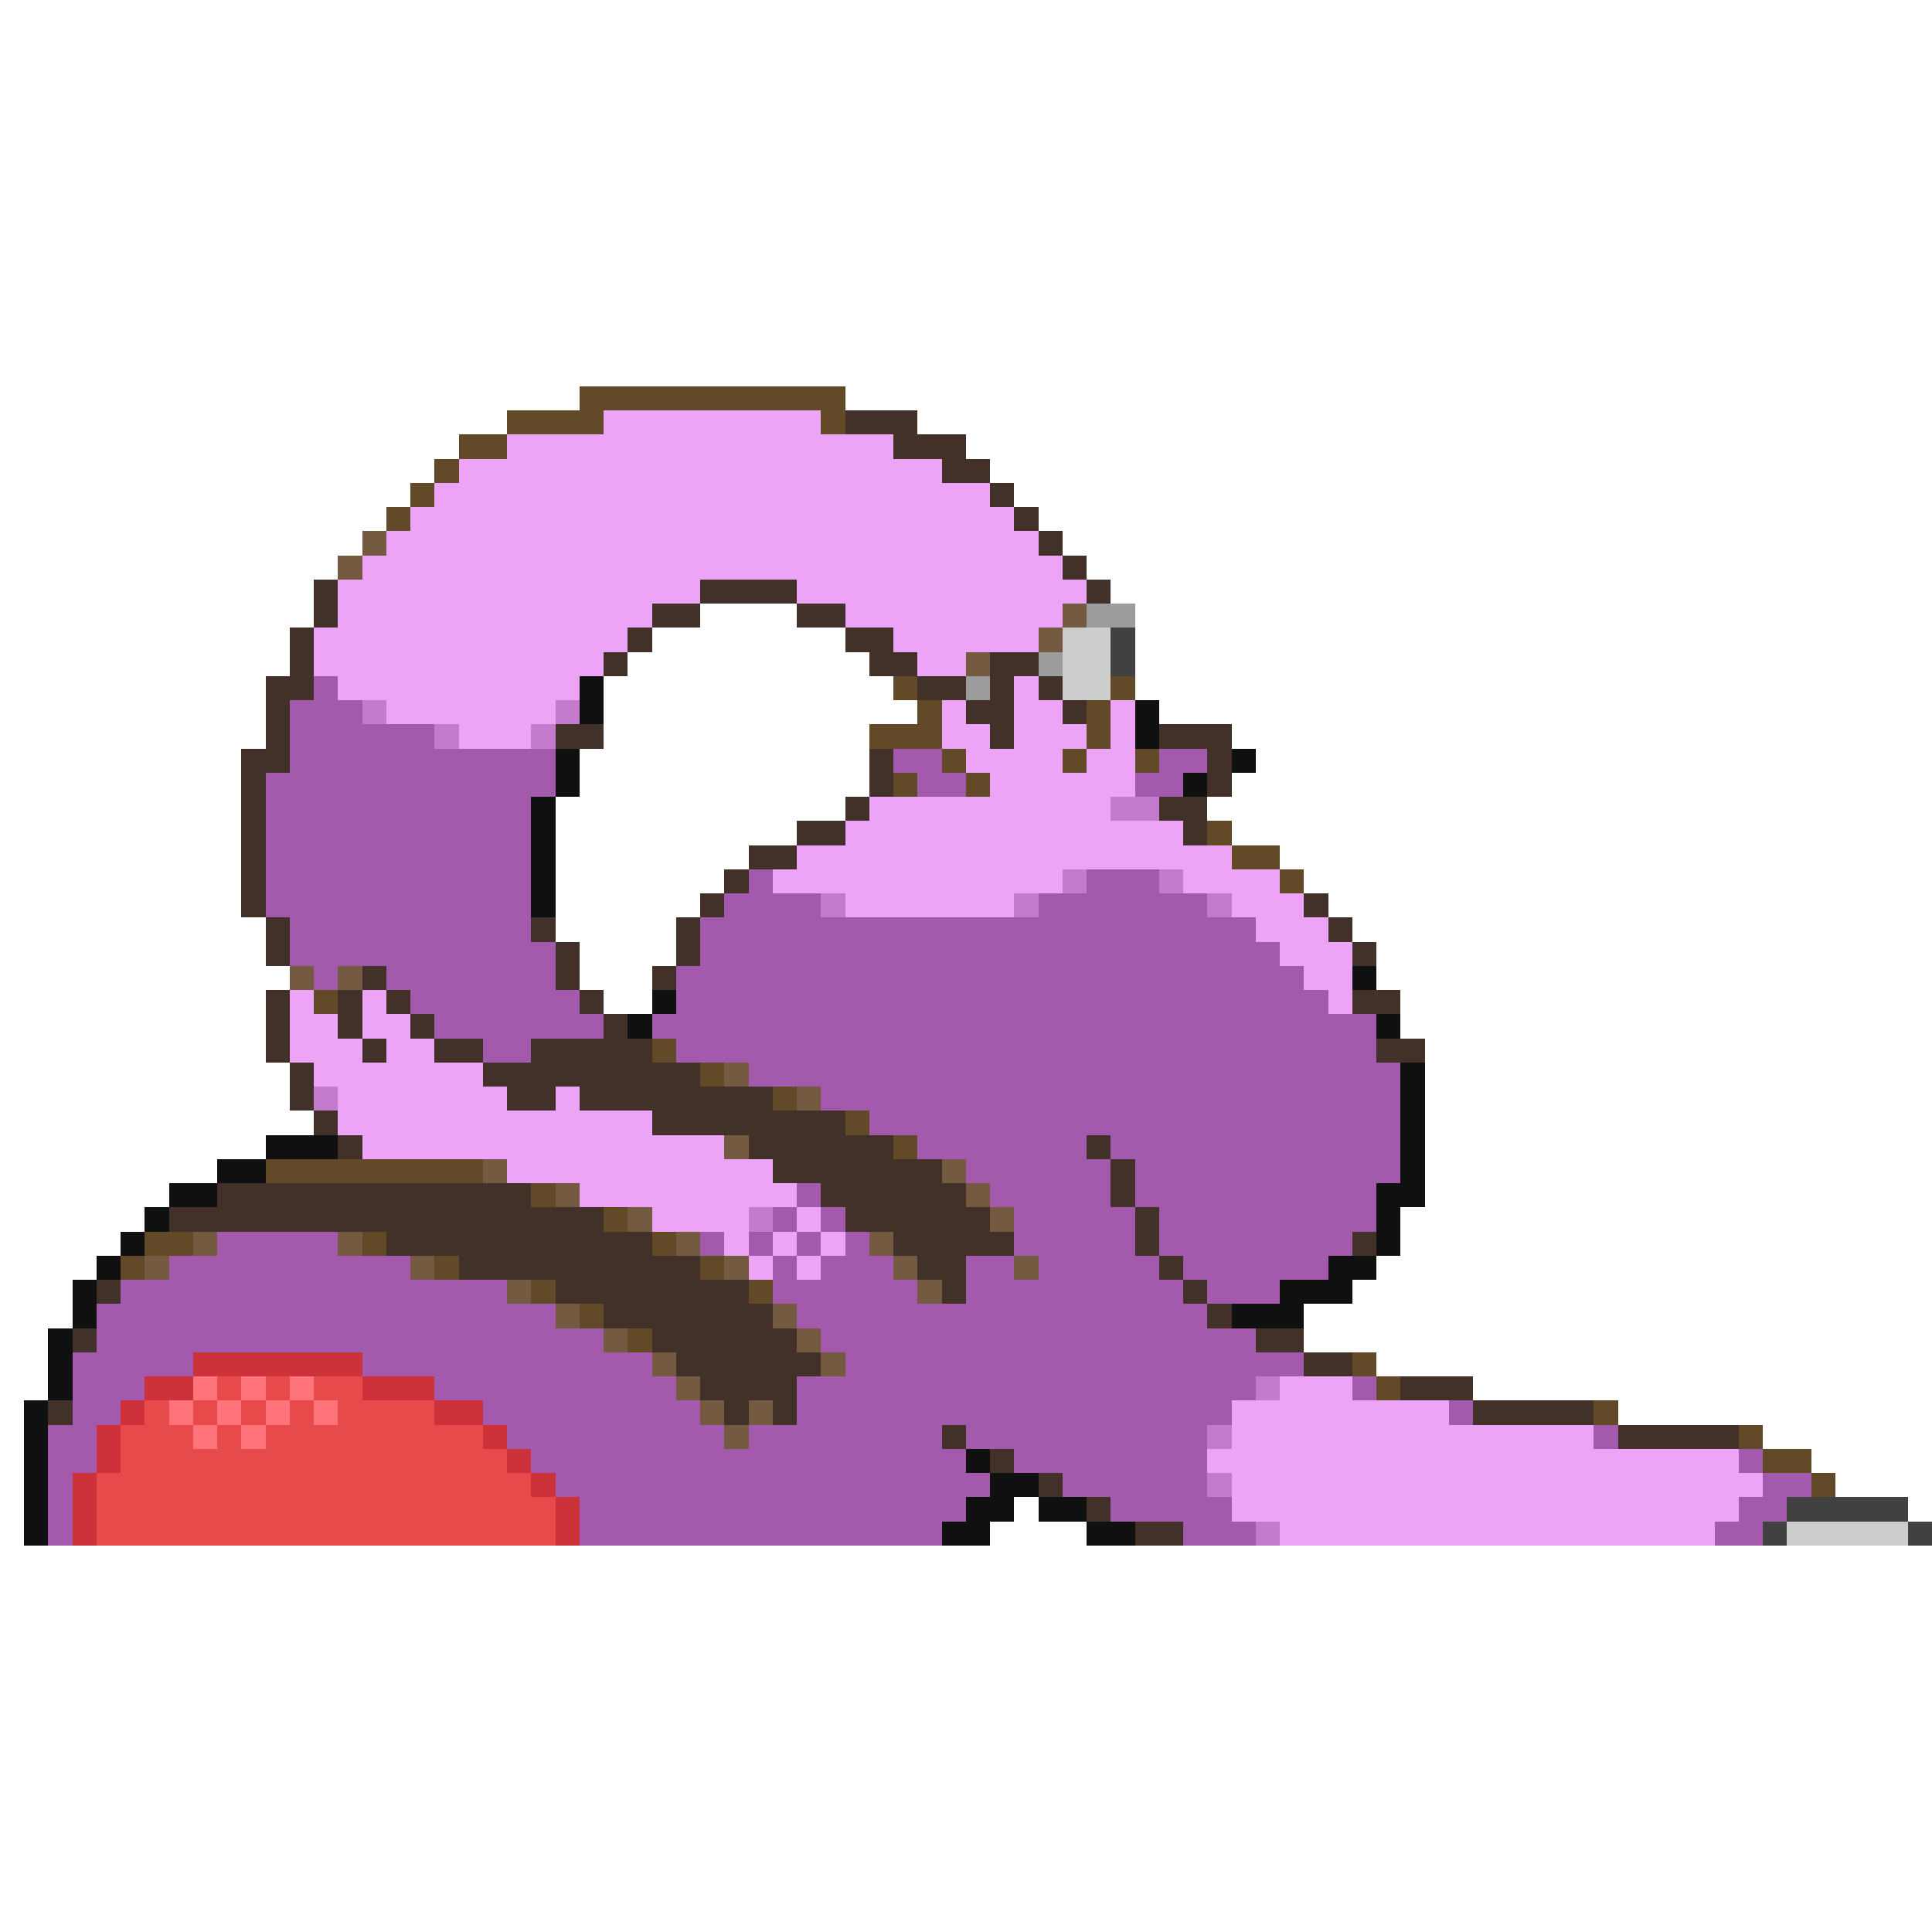 <svg xmlns="http://www.w3.org/2000/svg" viewBox="0 -0.5 80 80" shape-rendering="crispEdges">
<path stroke="#624a29" d="M24 16h11M21 17h4M34 17h1M19 18h2M18 19h1M17 20h1M16 21h1M37 28h1M46 28h1M38 29h1M45 29h1M36 30h3M45 30h1M39 31h1M44 31h1M47 31h1M37 32h1M40 32h1M50 34h1M51 35h2M53 36h1M13 41h1M27 43h1M29 44h1M32 45h1M35 46h1M37 47h1M11 48h9M22 49h1M25 50h1M6 51h2M15 51h1M27 51h1M5 52h1M18 52h1M29 52h1M22 53h1M31 53h1M24 54h1M26 55h1M56 56h1M57 57h1M66 58h1M72 59h1M73 60h2M75 61h1" />
<path stroke="#eea4f6" d="M25 17h9M21 18h16M19 19h20M18 20h23M17 21h25M16 22h27M15 23h29M14 24h15M33 24h12M14 25h13M35 25h9M13 26h13M37 26h6M13 27h12M38 27h2M14 28h10M42 28h1M16 29h7M39 29h1M42 29h2M46 29h1M19 30h3M39 30h2M42 30h3M46 30h1M40 31h4M45 31h2M41 32h6M36 33h10M35 34h14M33 35h18M32 36h12M49 36h4M35 37h7M51 37h3M52 38h3M53 39h3M54 40h2M12 41h1M15 41h1M55 41h1M12 42h2M15 42h2M12 43h3M16 43h2M13 44h7M14 45h7M23 45h1M14 46h13M15 47h15M21 48h11M24 49h9M27 50h4M33 50h1M30 51h1M32 51h1M34 51h1M31 52h1M33 52h1M53 57h3M51 58h9M51 59h15M50 60h22M51 61h22M51 62h21M53 63h18" />
<path stroke="#413129" d="M35 17h3M37 18h3M39 19h2M41 20h1M42 21h1M43 22h1M44 23h1M13 24h1M29 24h4M45 24h1M13 25h1M27 25h2M33 25h2M12 26h1M26 26h1M35 26h2M12 27h1M25 27h1M36 27h2M41 27h2M11 28h2M38 28h2M41 28h1M43 28h1M11 29h1M40 29h2M44 29h1M11 30h1M23 30h2M41 30h1M48 30h3M10 31h2M36 31h1M50 31h1M10 32h1M36 32h1M50 32h1M10 33h1M35 33h1M48 33h2M10 34h1M33 34h2M49 34h1M10 35h1M31 35h2M10 36h1M30 36h1M10 37h1M29 37h1M54 37h1M11 38h1M22 38h1M28 38h1M55 38h1M11 39h1M23 39h1M28 39h1M56 39h1M15 40h1M23 40h1M27 40h1M11 41h1M14 41h1M16 41h1M24 41h1M56 41h2M11 42h1M14 42h1M17 42h1M25 42h1M11 43h1M15 43h1M18 43h2M22 43h5M57 43h2M12 44h1M20 44h9M12 45h1M21 45h2M24 45h8M13 46h1M27 46h8M14 47h1M31 47h6M45 47h1M32 48h7M46 48h1M9 49h13M34 49h6M46 49h1M7 50h18M35 50h6M47 50h1M16 51h11M37 51h5M47 51h1M56 51h1M19 52h10M38 52h2M48 52h1M4 53h1M23 53h8M39 53h1M49 53h1M25 54h7M50 54h1M3 55h1M27 55h6M52 55h2M28 56h6M54 56h2M29 57h4M58 57h3M2 58h1M30 58h1M32 58h1M61 58h5M39 59h1M67 59h5M41 60h1M43 61h1M45 62h1M47 63h2" />
<path stroke="#735a41" d="M15 22h1M14 23h1M44 25h1M43 26h1M40 27h1M12 40h1M14 40h1M30 44h1M33 45h1M30 47h1M20 48h1M39 48h1M23 49h1M40 49h1M26 50h1M41 50h1M8 51h1M14 51h1M28 51h1M36 51h1M6 52h1M17 52h1M30 52h1M37 52h1M42 52h1M21 53h1M38 53h1M23 54h1M32 54h1M25 55h1M33 55h1M27 56h1M34 56h1M28 57h1M29 58h1M31 58h1M30 59h1" />
<path stroke="#9c9c9c" d="M45 25h2M43 27h1M40 28h1" />
<path stroke="#cdcdcd" d="M44 26h2M44 27h2M44 28h2M74 63h5" />
<path stroke="#414141" d="M46 26h1M46 27h1M74 62h5M73 63h1M79 63h1" />
<path stroke="#a45aac" d="M13 28h1M12 29h3M12 30h6M12 31h11M37 31h2M48 31h2M11 32h12M38 32h2M47 32h2M11 33h11M11 34h11M11 35h11M11 36h11M31 36h1M45 36h3M11 37h11M30 37h4M43 37h7M12 38h10M29 38h23M12 39h11M29 39h24M13 40h1M16 40h7M28 40h26M17 41h7M28 41h27M18 42h7M27 42h30M20 43h2M28 43h29M31 44h27M34 45h24M36 46h22M38 47h7M46 47h12M40 48h6M47 48h11M33 49h1M41 49h5M47 49h10M32 50h1M34 50h1M42 50h5M48 50h9M9 51h5M29 51h1M31 51h1M33 51h1M35 51h1M42 51h5M48 51h8M7 52h10M32 52h1M34 52h3M40 52h2M43 52h5M49 52h6M5 53h16M32 53h6M40 53h9M50 53h3M4 54h19M33 54h17M4 55h21M34 55h18M3 56h5M15 56h12M35 56h19M3 57h3M18 57h10M33 57h19M56 57h1M3 58h2M20 58h9M33 58h18M60 58h1M2 59h2M21 59h9M31 59h8M40 59h10M66 59h1M2 60h2M22 60h18M42 60h8M72 60h1M2 61h1M23 61h18M44 61h6M73 61h2M2 62h1M24 62h16M46 62h5M72 62h2M2 63h1M24 63h15M49 63h3M71 63h2" />
<path stroke="#101010" d="M24 28h1M24 29h1M47 29h1M47 30h1M23 31h1M51 31h1M23 32h1M49 32h1M22 33h1M22 34h1M22 35h1M22 36h1M22 37h1M56 40h1M27 41h1M26 42h1M57 42h1M58 44h1M58 45h1M58 46h1M11 47h3M58 47h1M9 48h2M58 48h1M7 49h2M57 49h2M6 50h1M57 50h1M5 51h1M57 51h1M4 52h1M55 52h2M3 53h1M53 53h3M3 54h1M51 54h3M2 55h1M2 56h1M2 57h1M1 58h1M1 59h1M1 60h1M40 60h1M1 61h1M41 61h2M1 62h1M40 62h2M43 62h2M1 63h1M39 63h2M45 63h2" />
<path stroke="#c57bcd" d="M15 29h1M23 29h1M18 30h1M22 30h1M46 33h2M44 36h1M48 36h1M34 37h1M42 37h1M50 37h1M13 45h1M31 50h1M52 57h1M50 59h1M50 61h1M52 63h1" />
<path stroke="#cd3139" d="M8 56h7M6 57h2M15 57h3M5 58h1M18 58h2M4 59h1M20 59h1M4 60h1M21 60h1M3 61h1M22 61h1M3 62h1M23 62h1M3 63h1M23 63h1" />
<path stroke="#ff737b" d="M8 57h1M10 57h1M12 57h1M7 58h1M9 58h1M11 58h1M13 58h1M8 59h1M10 59h1" />
<path stroke="#e64a4a" d="M9 57h1M11 57h1M13 57h2M6 58h1M8 58h1M10 58h1M12 58h1M14 58h4M5 59h3M9 59h1M11 59h9M5 60h16M4 61h18M4 62h19M4 63h19" />
</svg>